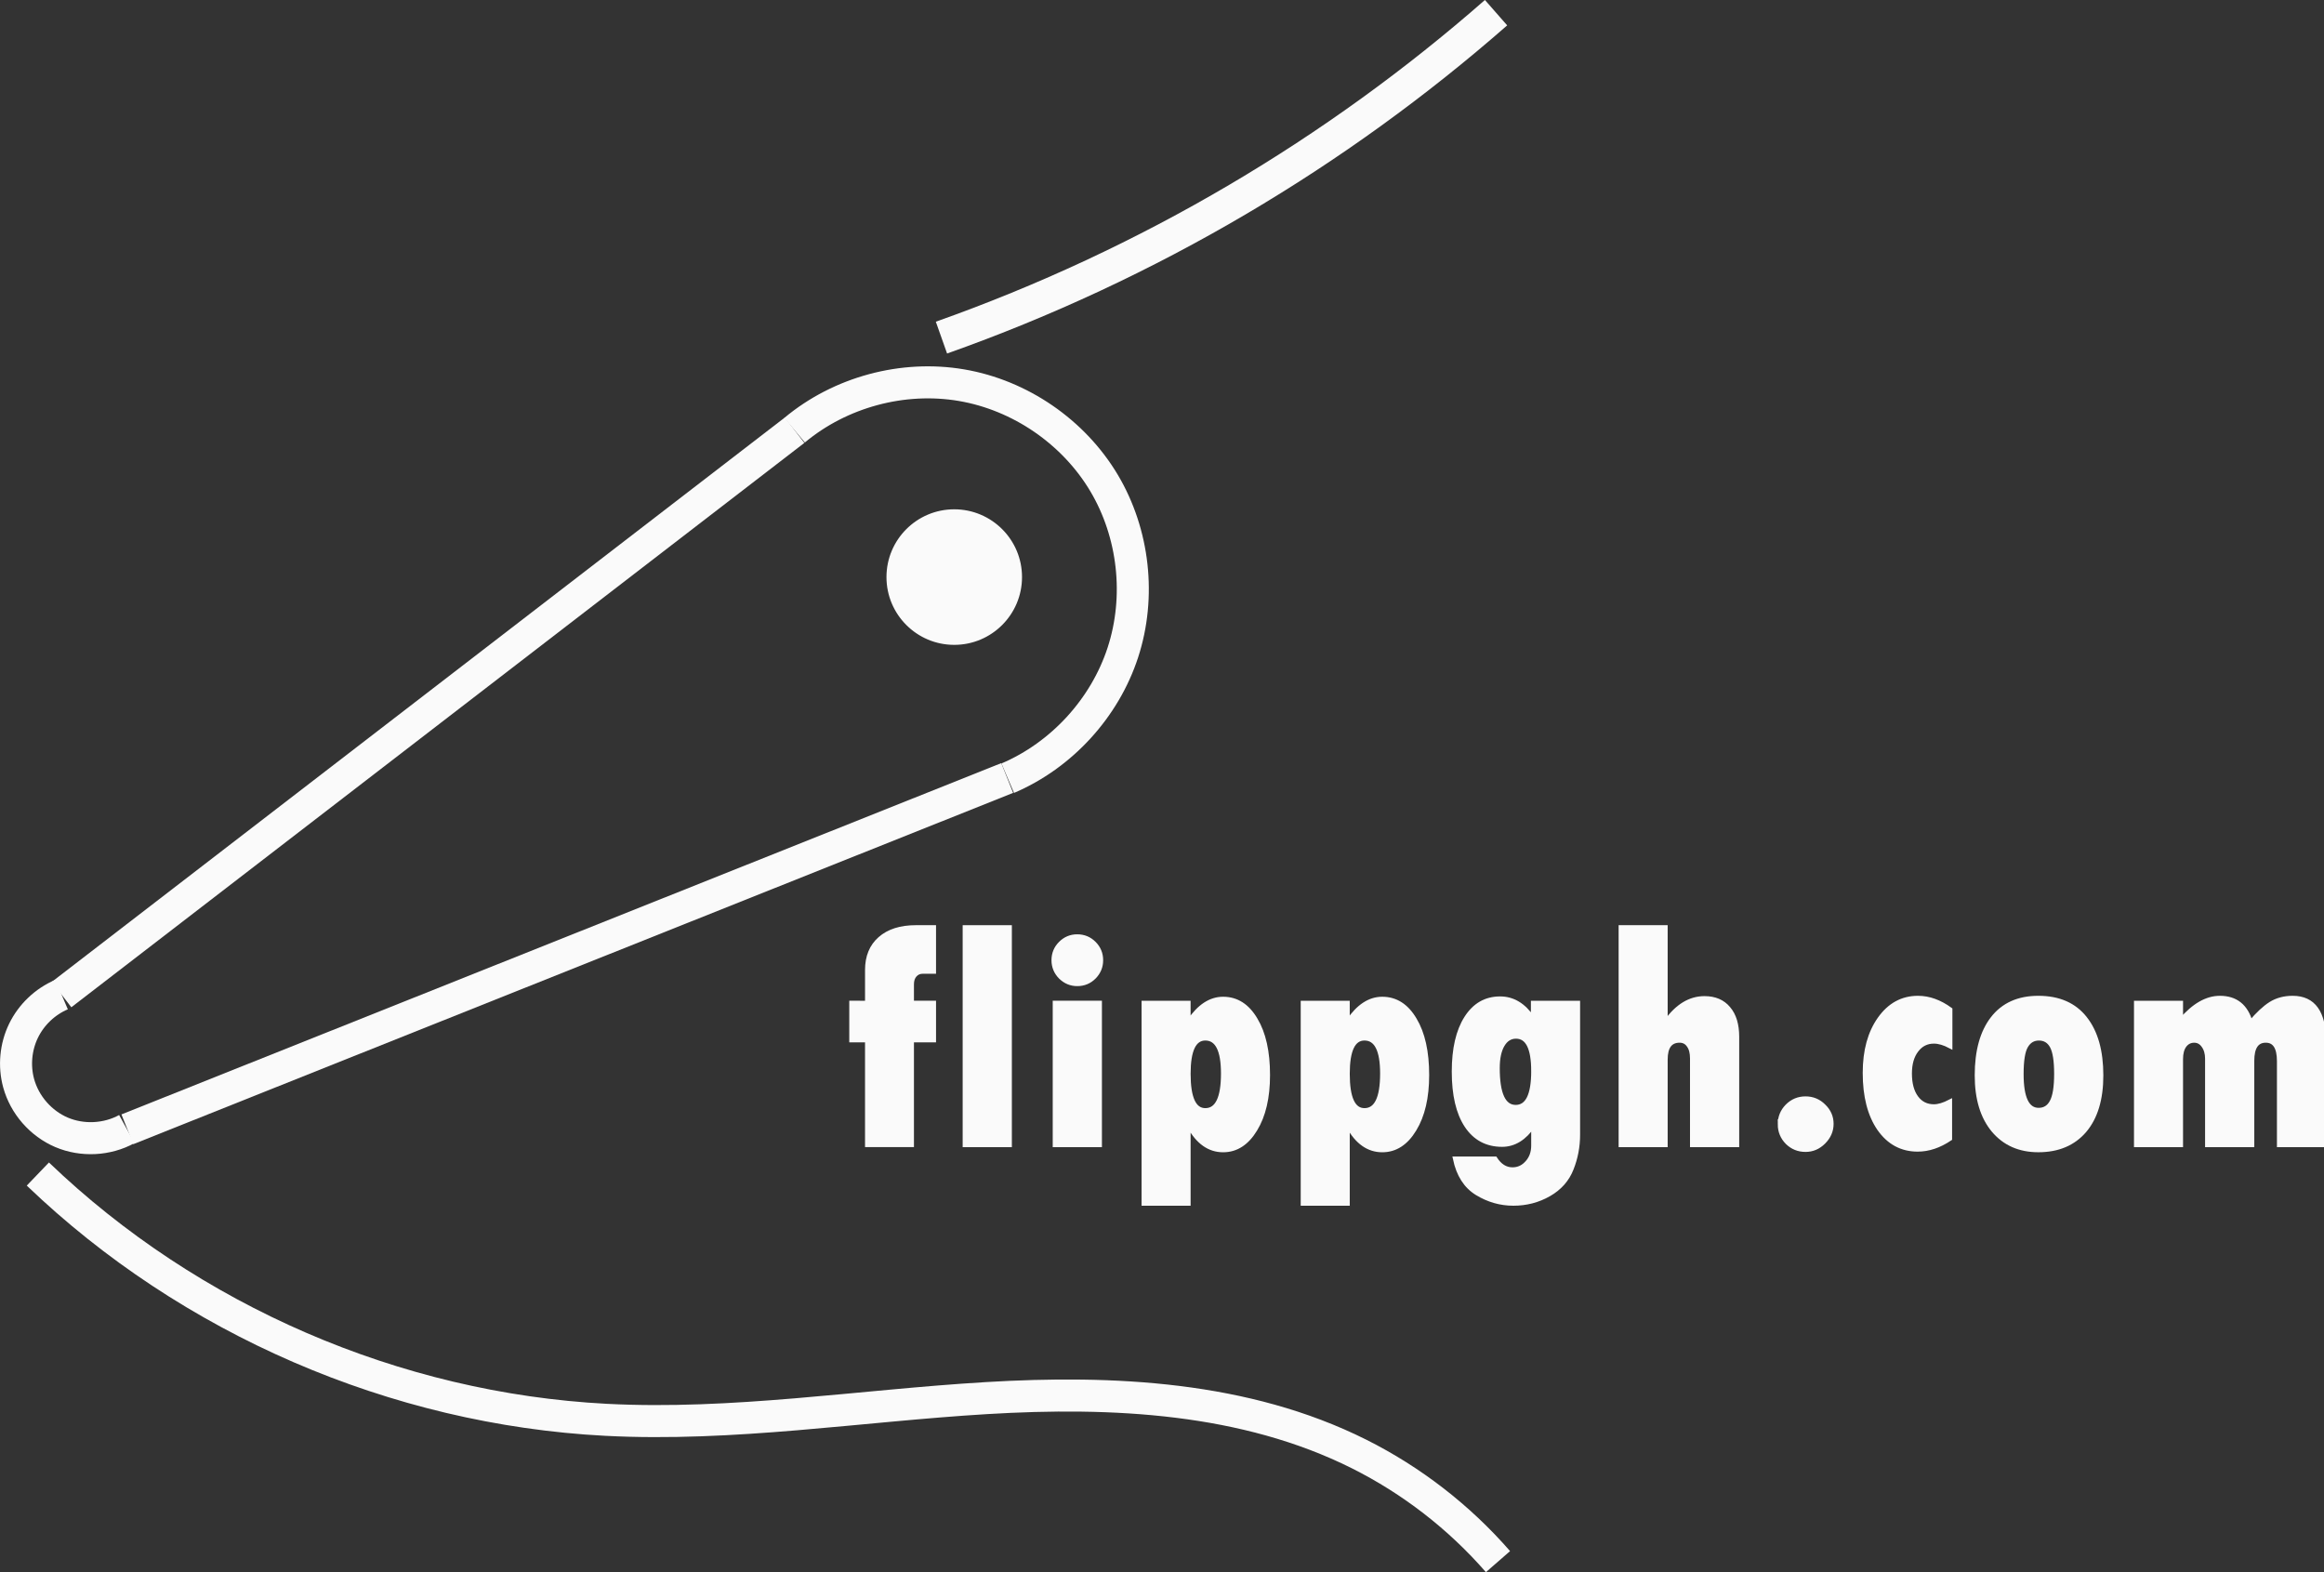 <?xml version="1.0" encoding="UTF-8" standalone="no"?>
<!-- Created with Inkscape (http://www.inkscape.org/) -->

<svg
   width="145.086mm"
   height="98.146mm"
   viewBox="0 0 145.086 98.146"
   version="1.1"
   id="svg1000"
   sodipodi:docname="flip-pgh-com-logo-white.svg"
   inkscape:version="1.1.1 (3bf5ae0d25, 2021-09-20)"
   xmlns:inkscape="http://www.inkscape.org/namespaces/inkscape"
   xmlns:sodipodi="http://sodipodi.sourceforge.net/DTD/sodipodi-0.dtd"
   xmlns="http://www.w3.org/2000/svg"
   xmlns:svg="http://www.w3.org/2000/svg">
  <rect x="0" y="0" width="145.086" height="98.146" fill="#333333" stroke="none"/>
  <sodipodi:namedview
     id="namedview1002"
     pagecolor="#ffffff"
     bordercolor="#666666"
     borderopacity="1.0"
     inkscape:pageshadow="2"
     inkscape:pageopacity="0.0"
     inkscape:pagecheckerboard="0"
     inkscape:document-units="mm"
     showgrid="false"
     inkscape:zoom="0.69664703"
     inkscape:cx="105.50537"
     inkscape:cy="350.24911"
     inkscape:window-width="1920"
     inkscape:window-height="986"
     inkscape:window-x="-11"
     inkscape:window-y="-11"
     inkscape:window-maximized="1"
     inkscape:current-layer="layer1" />
  <defs
     id="defs997">
    <inkscape:path-effect
       effect="spiro"
       id="path-effect1046"
       is_visible="true"
       lpeversion="1" />
    <inkscape:path-effect
       effect="spiro"
       id="path-effect3014"
       is_visible="true"
       lpeversion="1" />
    <inkscape:path-effect
       effect="spiro"
       id="path-effect3268"
       is_visible="true"
       lpeversion="1" />
    <inkscape:path-effect
       effect="spiro"
       id="path-effect77"
       is_visible="true"
       lpeversion="1" />
  </defs>
  <g
     inkscape:label="Layer 1"
     inkscape:groupmode="layer"
     id="layer1"
     transform="translate(-10.592,-45.116)">
    <path
       style="fill:none;stroke:#fafafa;stroke-width:2;stroke-linecap:butt;stroke-linejoin:miter;stroke-miterlimit:4;stroke-dasharray:none;stroke-opacity:1"
       d="m 12.955,118.408 c 9.493,9.108 22.322,14.659 35.46,15.343 7.924,0.413 15.826,-0.878 23.746,-1.354 7.92,-0.476 16.17,-0.065 23.267,3.483 3.295,1.648 6.264,3.947 8.683,6.725"
       id="path75"
       inkscape:path-effect="#path-effect77"
       inkscape:original-d="m 12.955327,118.40842 c 5.20259,2.99708 30.25787,12.34681 35.45997,15.34331 5.2021,2.99648 27.46476,0.41899 47.012622,2.12893 19.547851,1.70995 -5.33909,-1.49098 8.683351,6.72507"
       sodipodi:nodetypes="cssc" />
    <path
       style="fill:none;stroke:#fafafa;stroke-width:2.107;stroke-linecap:butt;stroke-linejoin:miter;stroke-miterlimit:4;stroke-dasharray:none;stroke-opacity:1"
       d="m 69.366,66.192 c 6.424,-2.275 12.629,-5.169 18.501,-8.628 5.722,-3.371 11.128,-7.279 16.123,-11.656"
       id="path1044"
       inkscape:path-effect="#path-effect1046"
       inkscape:original-d="m 69.366097,66.191846 c 6.129784,-3.741741 12.371981,-4.885768 18.501002,-8.627822 6.12905,-3.742063 6.925,-0.335173 16.122881,-11.655616"
       sodipodi:nodetypes="csc" />
    <path
       style="fill:none;stroke:#fafafa;stroke-width:2;stroke-linecap:butt;stroke-linejoin:miter;stroke-miterlimit:4;stroke-dasharray:none;stroke-opacity:1"
       d="m 60.198,71.972 c 2.85,-2.38 6.763,-3.435 10.423,-2.81 3.66,0.625 7.001,2.92 8.898,6.111 1.869,3.143 2.308,7.1 1.173,10.577 -1.135,3.476 -3.824,6.412 -7.188,7.847"
       id="path3012"
       inkscape:path-effect="#path-effect3014"
       inkscape:original-d="m 60.198179,71.972397 c 6.86054,0.266018 12.46119,3.036529 19.32147,3.301839 6.8603,0.26531 -3.60004,11.44842 -6.01489,18.42384"
       sodipodi:nodetypes="csc" />
    <path
       style="fill:none;stroke:#fafafa;stroke-width:2;stroke-linecap:butt;stroke-linejoin:miter;stroke-miterlimit:4;stroke-dasharray:none;stroke-opacity:1"
       d="M 60.198,71.972 14.435,107.205"
       id="path3129" />
    <path
       style="fill:none;stroke:#fafafa;stroke-width:2;stroke-linecap:butt;stroke-linejoin:miter;stroke-miterlimit:4;stroke-dasharray:none;stroke-opacity:1"
       d="M 73.472,93.685 18.544,115.615"
       id="path3129-9"
       sodipodi:nodetypes="cc" />
    <path
       style="fill:none;stroke:#fafafa;stroke-width:2;stroke-linecap:butt;stroke-linejoin:miter;stroke-miterlimit:4;stroke-dasharray:none;stroke-opacity:1"
       d="m 14.435,107.205 c -1.028,0.437 -1.888,1.256 -2.376,2.262 -0.487,1.005 -0.597,2.188 -0.304,3.266 0.37,1.358 1.387,2.523 2.682,3.073 1.295,0.55 2.84,0.472 4.074,-0.205"
       id="path3266"
       inkscape:path-effect="#path-effect3268"
       inkscape:original-d="m 14.434719,107.20536 c -1.4599,2.5323 -1.21904,2.99591 -2.67924,5.5275 -1.46017,2.53159 3.74807,3.00764 6.75612,2.86829"
       sodipodi:nodetypes="csc" />
    <circle
       style="fill:#fafafa;fill-opacity:1;fill-rule:nonzero;stroke-width:0.462;stroke-miterlimit:4;stroke-dasharray:none;stroke:#fafafa;stroke-opacity:1"
       id="path10178"
       cx="70.165"
       cy="81.142"
       r="4" />
    <g
       aria-label="flippgh.com"
       id="text2191"
       style="font-size:19.756px;line-height:1.25;letter-spacing:0.529px;fill:#fafafa;stroke:#fafafa;stroke-width:0.265">
      <path
         d="m 64.728,107.723 v -2.055 q 0,-1.244 0.801,-1.949 0.81,-0.714 2.248,-0.714 h 1.119 v 2.768 h -0.704 q -0.299,0 -0.492,0.222 -0.183,0.212 -0.183,0.569 v 1.158 h 1.379 v 2.334 h -1.379 v 6.54 H 64.728 v -6.54 h -0.984 v -2.334 z"
         style="font-family:'Tw Cen MT Condensed Extra Bold';-inkscape-font-specification:'Tw Cen MT Condensed Extra Bold, '"
         id="path834" />
      <path
         d="m 70.823,103.006 h 2.807 v 13.592 h -2.807 z"
         style="font-family:'Tw Cen MT Condensed Extra Bold';-inkscape-font-specification:'Tw Cen MT Condensed Extra Bold, '"
         id="path836" />
      <path
         d="m 76.368,105.06 q 0,-0.617 0.434,-1.051 0.434,-0.434 1.042,-0.434 0.617,0 1.051,0.434 0.434,0.434 0.434,1.051 0,0.608 -0.434,1.051 -0.434,0.434 -1.051,0.434 -0.598,0 -1.042,-0.434 -0.434,-0.444 -0.434,-1.051 z m 0.077,2.662 h 2.807 v 8.875 h -2.807 z"
         style="font-family:'Tw Cen MT Condensed Extra Bold';-inkscape-font-specification:'Tw Cen MT Condensed Extra Bold, '"
         id="path838" />
      <path
         d="m 84.788,107.723 v 1.129 h 0.048 q 0.936,-1.379 2.113,-1.379 1.264,0 2.026,1.293 0.772,1.283 0.772,3.463 0,2.103 -0.791,3.395 -0.781,1.293 -2.006,1.293 -1.293,0 -2.113,-1.486 h -0.048 v 4.823 h -2.797 v -12.531 z m 2.161,4.408 q 0,-2.19 -1.109,-2.19 -1.051,0 -1.051,2.209 0,2.277 1.051,2.277 1.109,0 1.109,-2.296 z"
         style="font-family:'Tw Cen MT Condensed Extra Bold';-inkscape-font-specification:'Tw Cen MT Condensed Extra Bold, '"
         id="path840" />
      <path
         d="m 94.723,107.723 v 1.129 h 0.048 q 0.936,-1.379 2.113,-1.379 1.264,0 2.026,1.293 0.772,1.283 0.772,3.463 0,2.103 -0.791,3.395 -0.781,1.293 -2.006,1.293 -1.293,0 -2.113,-1.486 h -0.048 v 4.823 h -2.797 v -12.531 z m 2.161,4.408 q 0,-2.19 -1.109,-2.19 -1.051,0 -1.051,2.209 0,2.277 1.051,2.277 1.109,0 1.109,-2.296 z"
         style="font-family:'Tw Cen MT Condensed Extra Bold';-inkscape-font-specification:'Tw Cen MT Condensed Extra Bold, '"
         id="path842" />
      <path
         d="m 106.316,116.636 v -1.264 q -0.82,1.206 -1.949,1.206 -1.428,0 -2.219,-1.187 -0.791,-1.196 -0.791,-3.376 0,-2.132 0.772,-3.347 0.772,-1.215 2.113,-1.215 1.196,0 2.016,1.206 h 0.039 v -0.936 h 2.807 v 8.219 q 0,1.129 -0.405,2.141 -0.396,1.013 -1.408,1.592 -1.013,0.579 -2.219,0.579 -1.206,0 -2.267,-0.646 -1.061,-0.646 -1.379,-2.161 h 2.508 q 0.434,0.675 1.08,0.675 0.55,0 0.926,-0.434 0.376,-0.424 0.376,-1.051 z m 0,-4.659 q 0,-2.151 -1.08,-2.151 -0.531,0 -0.839,0.521 -0.309,0.521 -0.309,1.447 0,2.431 1.129,2.431 1.1,0 1.1,-2.248 z"
         style="font-family:'Tw Cen MT Condensed Extra Bold';-inkscape-font-specification:'Tw Cen MT Condensed Extra Bold, '"
         id="path844" />
      <path
         d="m 111.774,103.006 h 2.797 v 5.865 h 0.048 q 1.032,-1.437 2.383,-1.437 0.965,0 1.495,0.637 0.54,0.627 0.54,1.775 v 6.752 h -2.807 v -5.412 q 0,-0.521 -0.212,-0.81 -0.203,-0.299 -0.569,-0.299 -0.878,0 -0.878,1.186 v 5.334 h -2.797 z"
         style="font-family:'Tw Cen MT Condensed Extra Bold';-inkscape-font-specification:'Tw Cen MT Condensed Extra Bold, '"
         id="path846" />
      <path
         d="m 121.709,115.295 q 0,-0.656 0.463,-1.129 0.473,-0.473 1.138,-0.473 0.666,0 1.138,0.473 0.482,0.463 0.482,1.109 0,0.646 -0.492,1.138 -0.482,0.482 -1.129,0.482 -0.666,0 -1.138,-0.463 -0.463,-0.473 -0.463,-1.138 z"
         style="font-family:'Tw Cen MT Condensed Extra Bold';-inkscape-font-specification:'Tw Cen MT Condensed Extra Bold, '"
         id="path848" />
      <path
         d="m 132.328,113.887 v 2.315 q -1.003,0.675 -2.016,0.675 -1.495,0 -2.402,-1.293 -0.897,-1.302 -0.897,-3.492 0,-2.074 0.926,-3.376 0.926,-1.302 2.392,-1.302 1.022,0 2.016,0.723 v 2.296 q -0.569,-0.299 -1.022,-0.299 -0.675,0 -1.09,0.55 -0.415,0.54 -0.415,1.447 0,0.955 0.405,1.505 0.405,0.55 1.1,0.55 0.424,0 1.003,-0.299 z"
         style="font-family:'Tw Cen MT Condensed Extra Bold';-inkscape-font-specification:'Tw Cen MT Condensed Extra Bold, '"
         id="path850" />
      <path
         d="m 137.844,107.414 q 1.92,0 2.923,1.283 1.003,1.273 1.003,3.55 0,2.228 -1.042,3.453 -1.042,1.215 -2.884,1.215 -1.765,0 -2.807,-1.244 -1.032,-1.244 -1.032,-3.424 0,-2.277 0.984,-3.55 0.994,-1.283 2.855,-1.283 z m 0.019,6.994 q 0.55,0 0.82,-0.511 0.28,-0.511 0.28,-1.746 0,-1.225 -0.27,-1.717 -0.27,-0.492 -0.81,-0.492 -0.531,0 -0.81,0.482 -0.28,0.473 -0.28,1.746 0,2.238 1.071,2.238 z"
         style="font-family:'Tw Cen MT Condensed Extra Bold';-inkscape-font-specification:'Tw Cen MT Condensed Extra Bold, '"
         id="path852" />
      <path
         d="m 146.746,107.723 v 1.09 q 1.196,-1.399 2.431,-1.399 1.486,0 1.92,1.534 0.675,-0.801 1.254,-1.167 0.588,-0.367 1.37,-0.367 1.958,0 1.958,2.74 v 6.444 h -2.807 v -5.238 q 0,-1.283 -0.83,-1.283 -0.849,0 -0.849,1.264 v 5.257 h -2.807 v -5.392 q 0,-0.492 -0.232,-0.81 -0.222,-0.318 -0.579,-0.318 -0.376,0 -0.608,0.309 -0.222,0.309 -0.222,0.839 v 5.373 h -2.797 v -8.875 z"
         style="font-family:'Tw Cen MT Condensed Extra Bold';-inkscape-font-specification:'Tw Cen MT Condensed Extra Bold, '"
         id="path854" />
    </g>
  </g>
</svg>
